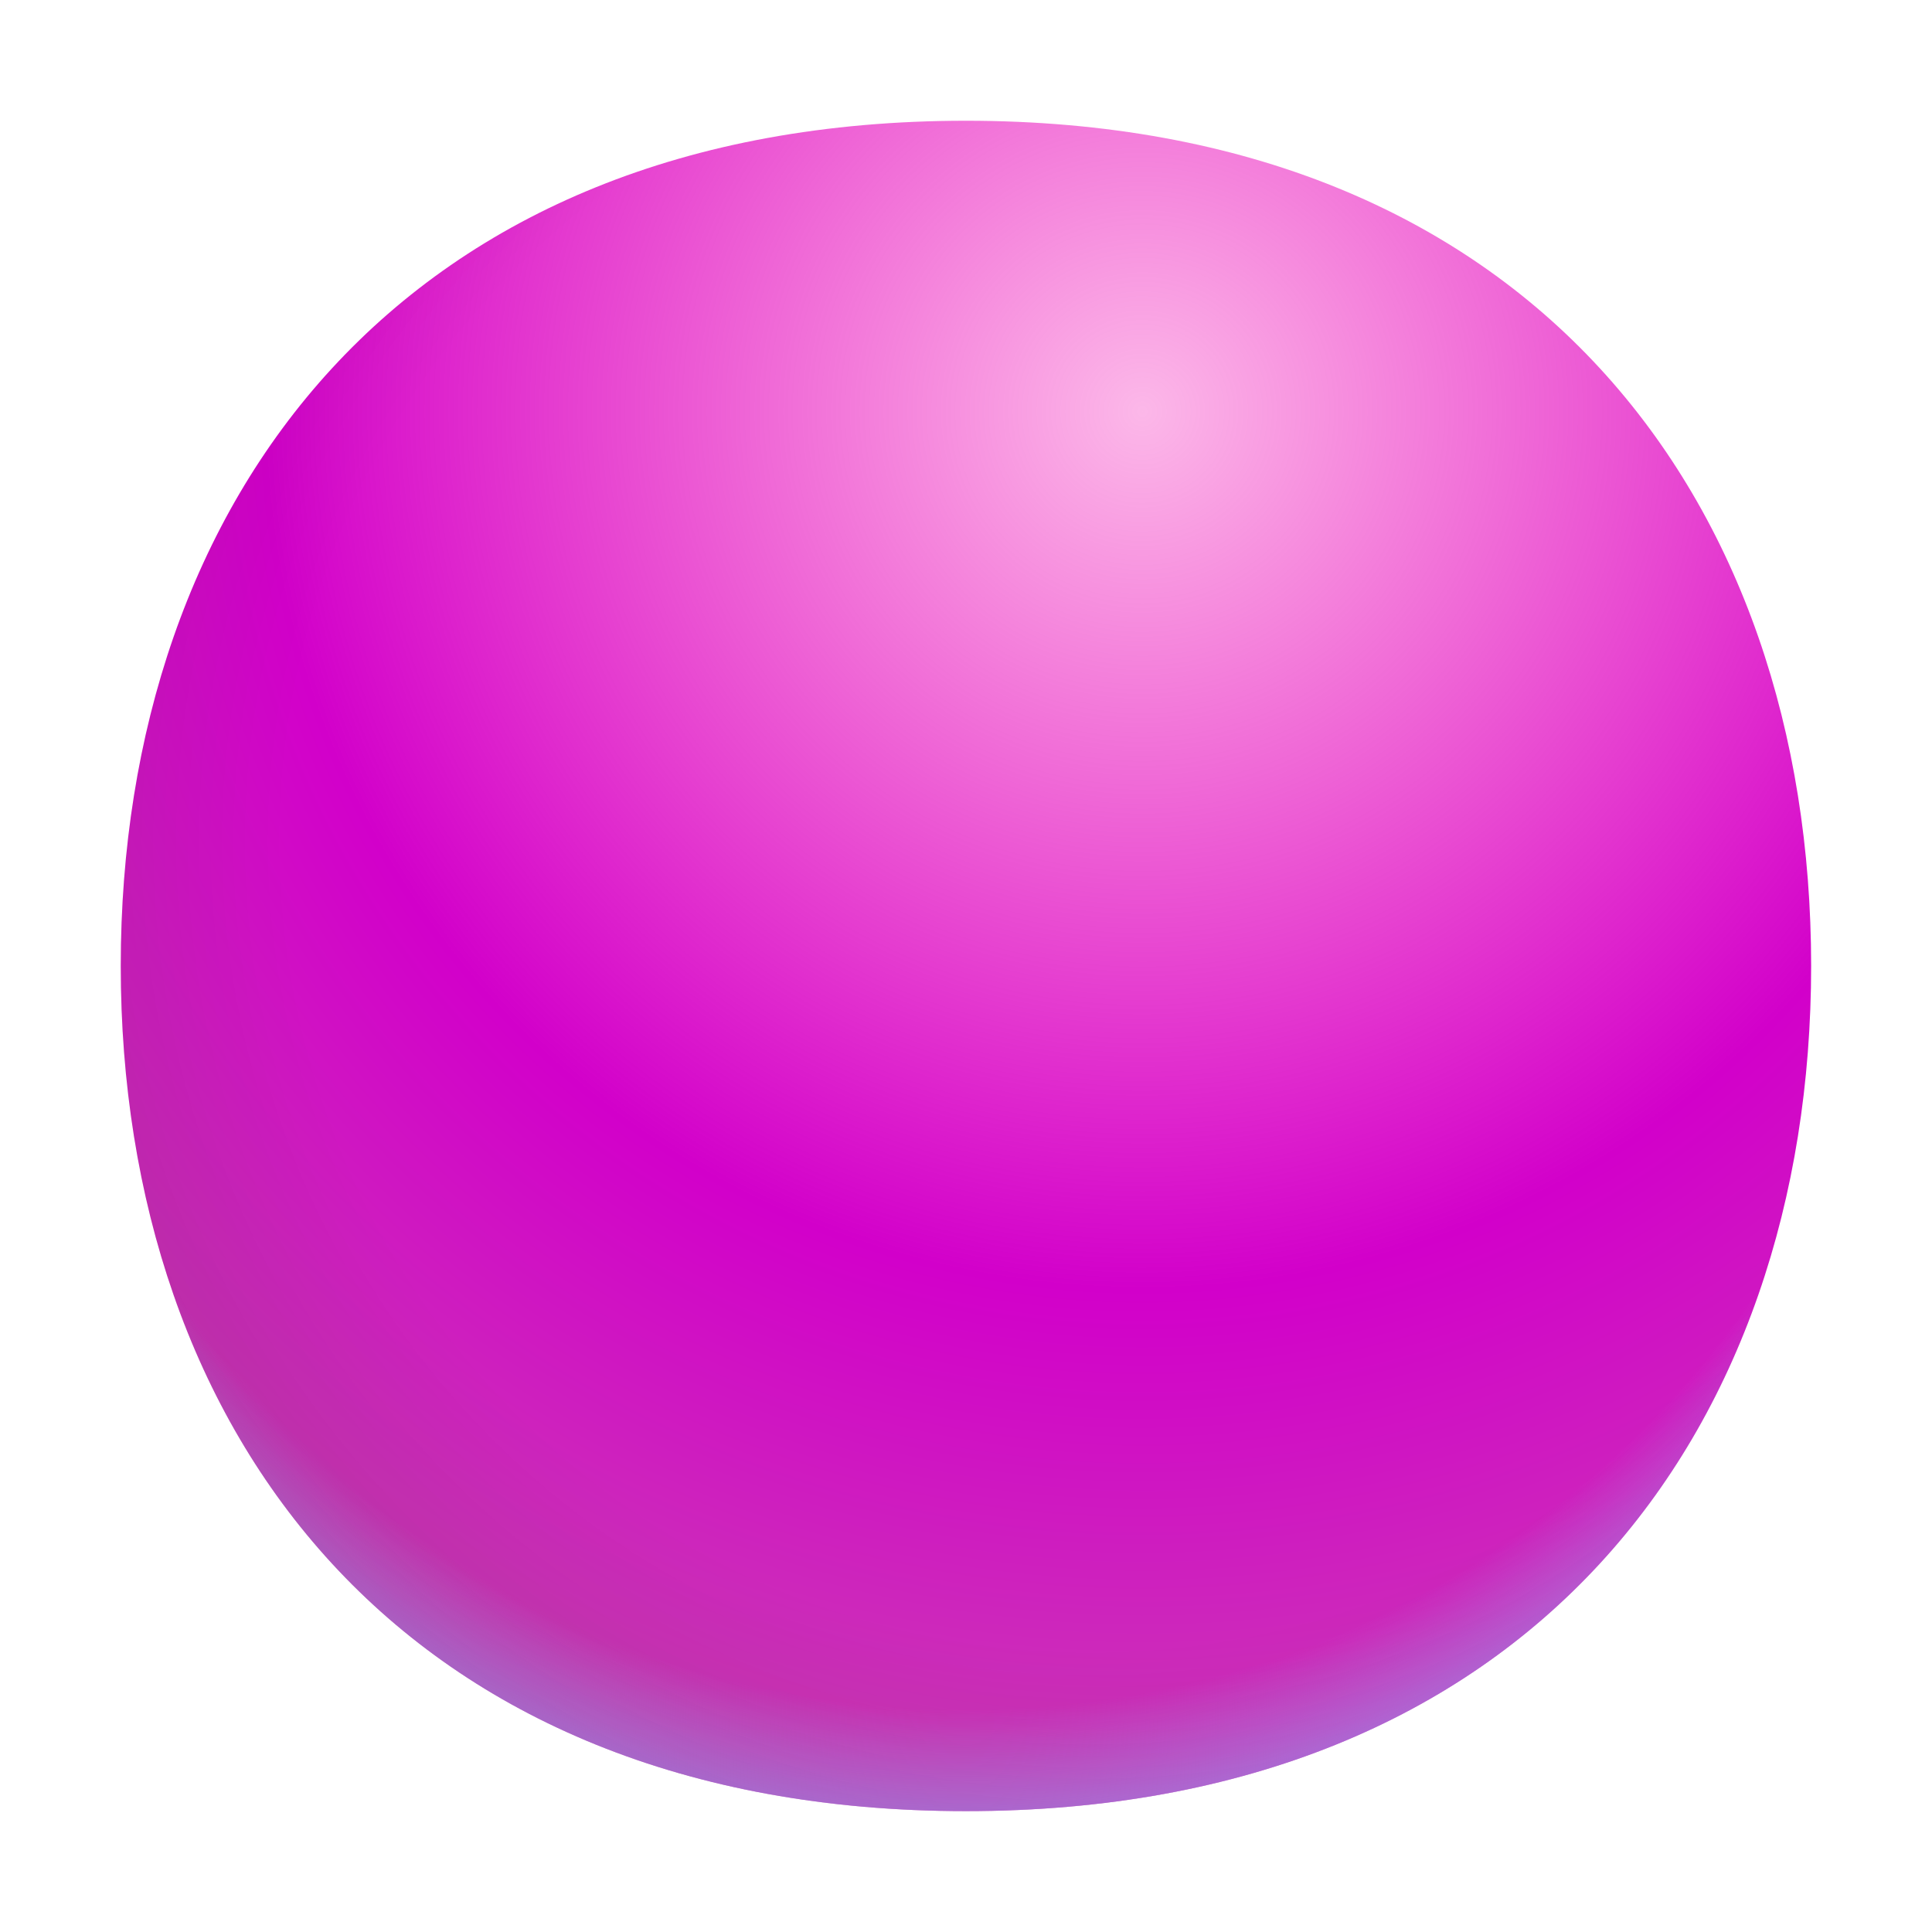 <svg width="32" height="32" fill="none" xmlns="http://www.w3.org/2000/svg"><path d="M15.999 29.998c9.334 0 13.999-6.268 13.999-14 0-7.73-4.665-13.998-14-13.998C6.665 2 2 8.268 2 15.999c0 7.731 4.664 13.999 13.999 13.999z" fill="url(#a)"/><path d="M15.999 29.998c9.334 0 13.999-6.268 13.999-14 0-7.73-4.665-13.998-14-13.998C6.665 2 2 8.268 2 15.999c0 7.731 4.664 13.999 13.999 13.999z" fill="url(#b)"/><path d="M15.999 29.998c9.334 0 13.999-6.268 13.999-14 0-7.73-4.665-13.998-14-13.998C6.665 2 2 8.268 2 15.999c0 7.731 4.664 13.999 13.999 13.999z" fill="url(#c)" fill-opacity=".6"/><defs><radialGradient id="a" cx="0" cy="0" r="1" gradientUnits="userSpaceOnUse" gradientTransform="rotate(100.923 6.61 11.342) scale(29.026)"><stop stop-color="#F300AF" stop-opacity=".28"/><stop offset=".493" stop-color="#D200CA"/><stop offset="1" stop-color="#C565A4"/></radialGradient><radialGradient id="b" cx="0" cy="0" r="1" gradientUnits="userSpaceOnUse" gradientTransform="matrix(0 19.5 -19.5 0 16 12.5)"><stop offset=".811" stop-color="#A7A1F6" stop-opacity="0"/><stop offset=".973" stop-color="#A092FF"/></radialGradient><radialGradient id="c" cx="0" cy="0" r="1" gradientUnits="userSpaceOnUse" gradientTransform="matrix(-29 29 -29 -29 18 14)"><stop offset=".315" stop-opacity="0"/><stop offset="1"/></radialGradient></defs></svg>